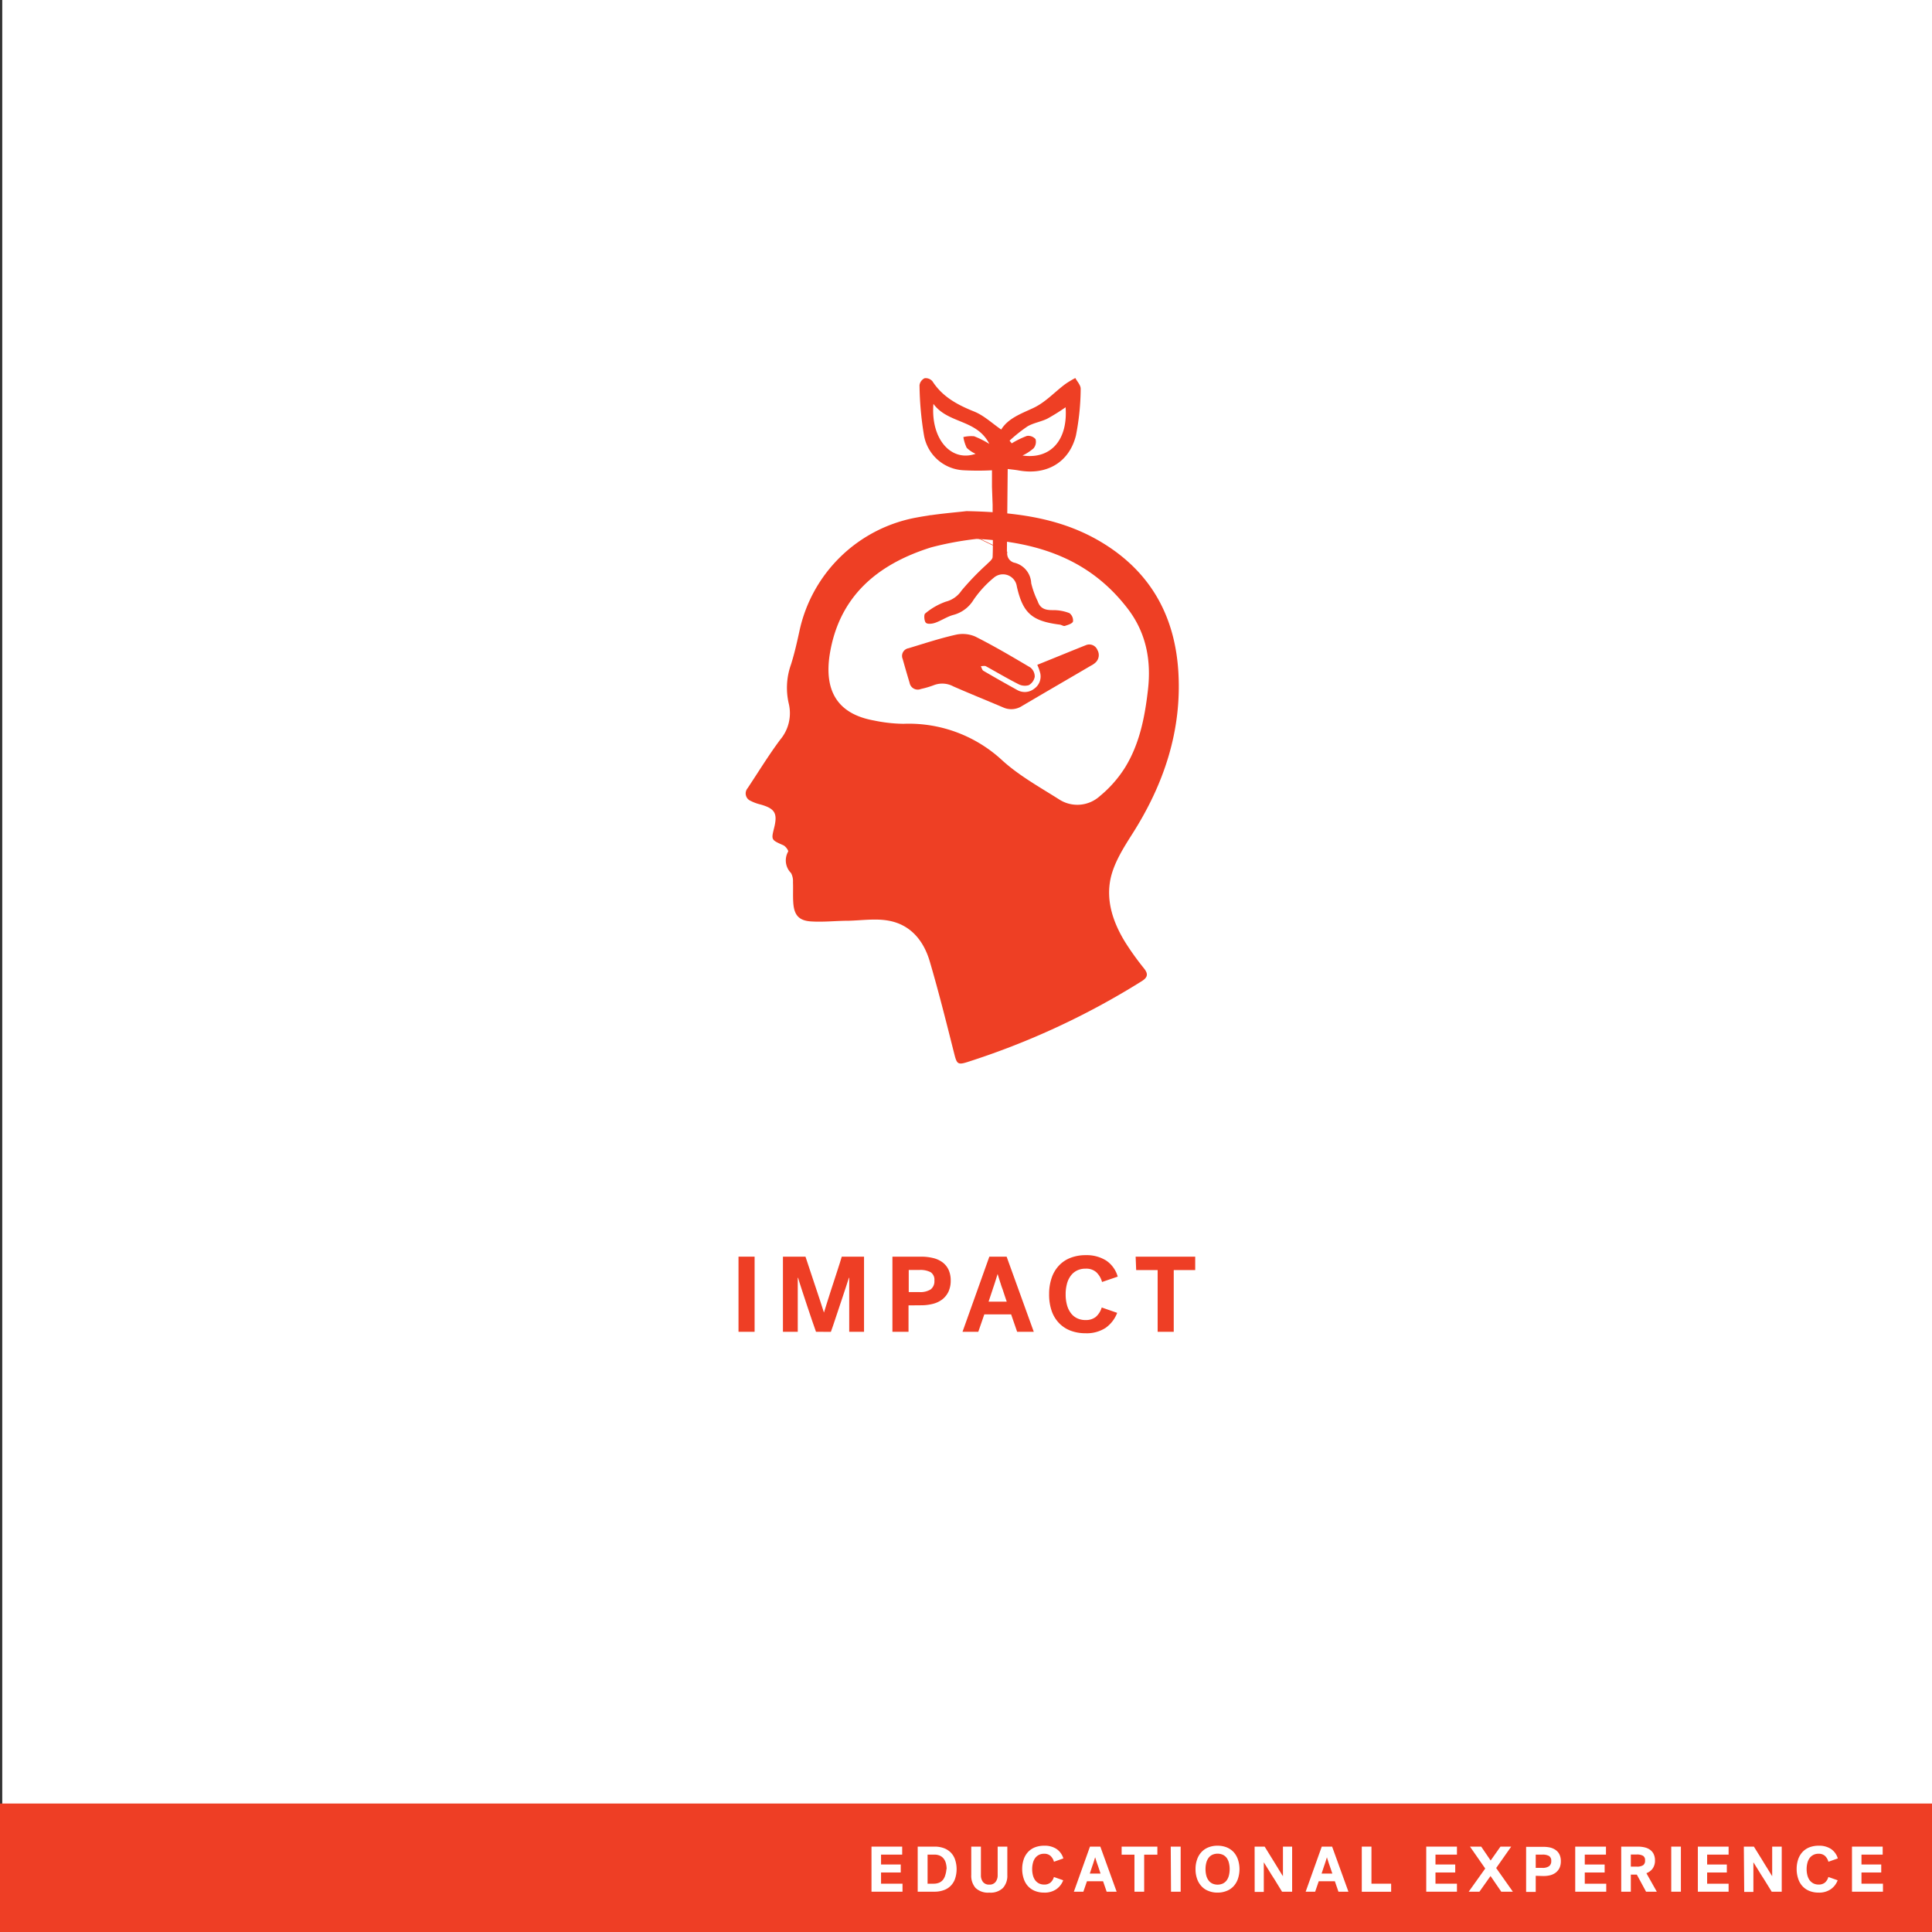 <svg xmlns="http://www.w3.org/2000/svg" viewBox="0 0 360 360"><rect x="0" y="0" width="360" height="360" fill="#333333" stroke="none"/><defs><style>.cls-1{fill:#fff;}.cls-2{fill:#ee3e25;}.cls-3{fill:#ee3f24;}</style></defs><title>CARD</title><g id="Layer_6" data-name="Layer 6"><rect class="cls-1" x="0.42" y="-0.41" width="360" height="360"/></g><g id="BACKGROUND"><rect class="cls-2" y="336.06" width="360" height="23.94"/><path class="cls-1" d="M162.39,352.49v-8.4h5.72v1.49h-3.94v1.84h3.67v1.49h-3.67V351h4v1.49Z"/><path class="cls-1" d="M171,344.09h3.13a4.94,4.94,0,0,1,1.73.28,3.55,3.55,0,0,1,1.29.81,3.42,3.42,0,0,1,.81,1.32,5.67,5.67,0,0,1,0,3.58,3.45,3.45,0,0,1-.81,1.31,3.3,3.3,0,0,1-1.29.81,4.94,4.94,0,0,1-1.73.29H171Zm5.39,4.2a4.21,4.21,0,0,0-.14-1.11,2.31,2.31,0,0,0-.42-.86,1.87,1.87,0,0,0-.72-.55,2.46,2.46,0,0,0-1-.19h-1.27V351H174a2.63,2.63,0,0,0,1-.19,1.87,1.87,0,0,0,.72-.55,2.47,2.47,0,0,0,.42-.86A4.27,4.27,0,0,0,176.35,348.29Z"/><path class="cls-1" d="M184.34,352.66a3.34,3.34,0,0,1-2.56-.87,3.41,3.41,0,0,1-.8-2.4v-5.3h1.8v5.31a2,2,0,0,0,.38,1.27,1.41,1.41,0,0,0,1.18.5,1.38,1.38,0,0,0,1.17-.5,2,2,0,0,0,.39-1.27v-5.31h1.8v5.3a3.37,3.37,0,0,1-.81,2.4A3.3,3.3,0,0,1,184.34,352.66Z"/><path class="cls-1" d="M190.47,348.29a5.61,5.61,0,0,1,.29-1.85,3.85,3.85,0,0,1,.82-1.37,3.52,3.52,0,0,1,1.3-.86,4.79,4.79,0,0,1,1.71-.29,4,4,0,0,1,2.25.59,3.22,3.22,0,0,1,1.3,1.78l-1.75.62a2.37,2.37,0,0,0-.65-1.1,1.72,1.72,0,0,0-1.19-.39,2,2,0,0,0-1.67.81,2.63,2.63,0,0,0-.41.91,4.59,4.59,0,0,0-.14,1.15,4.51,4.51,0,0,0,.14,1.14,2.81,2.81,0,0,0,.41.91,2.13,2.13,0,0,0,.7.6,2.18,2.18,0,0,0,1,.22,1.8,1.8,0,0,0,1.14-.35,2.15,2.15,0,0,0,.66-1.06l1.73.61a3.49,3.49,0,0,1-1.3,1.68,3.81,3.81,0,0,1-2.25.62,4.49,4.49,0,0,1-1.68-.3,3.5,3.5,0,0,1-1.28-.85,3.69,3.69,0,0,1-.82-1.37A5.61,5.61,0,0,1,190.47,348.29Z"/><path class="cls-1" d="M208.07,352.49h-1.86l-.67-1.95h-3l-.67,1.95h-1.77l3-8.4h1.93Zm-4-6.43-.09.28-.13.42-.16.5-.18.52c-.13.42-.28.86-.44,1.33h2c-.16-.47-.31-.91-.44-1.33-.09-.24-.16-.44-.21-.59s-.1-.31-.15-.45-.08-.28-.12-.4l-.09-.28Z"/><path class="cls-1" d="M209,344.09h6.66v1.5H213.2v6.9h-1.81v-6.9H209Z"/><path class="cls-1" d="M218.15,344.09H220v8.4h-1.8Z"/><path class="cls-1" d="M222.77,348.29a5.24,5.24,0,0,1,.3-1.83,3.83,3.83,0,0,1,.83-1.38,3.52,3.52,0,0,1,1.29-.86,4.49,4.49,0,0,1,1.68-.3,4.56,4.56,0,0,1,1.68.3,3.7,3.7,0,0,1,1.29.86,4,4,0,0,1,.82,1.38,5.73,5.73,0,0,1,0,3.66,3.91,3.91,0,0,1-.82,1.37,3.44,3.44,0,0,1-1.29.86,4.37,4.37,0,0,1-1.68.31,4.3,4.3,0,0,1-1.68-.31,3.29,3.29,0,0,1-1.29-.86,3.79,3.79,0,0,1-.83-1.37A5.24,5.24,0,0,1,222.77,348.29Zm1.86,0a4.81,4.81,0,0,0,.14,1.17,2.54,2.54,0,0,0,.42.91,1.88,1.88,0,0,0,.69.59,2.42,2.42,0,0,0,2,0,2,2,0,0,0,.7-.59,2.72,2.72,0,0,0,.41-.91,4.81,4.81,0,0,0,.14-1.17,4.69,4.69,0,0,0-.14-1.17,2.77,2.77,0,0,0-.41-.92,2,2,0,0,0-.7-.58,2.42,2.42,0,0,0-2,0,1.85,1.85,0,0,0-.69.58,2.59,2.59,0,0,0-.42.92A4.69,4.69,0,0,0,224.63,348.29Z"/><path class="cls-1" d="M233.78,344.09h1.87l1.39,2.25.65,1.05.5.82.48.78c.16.24.28.45.39.62h0v-5.52h1.71v8.4h-1.88c-.47-.78-.93-1.52-1.36-2.22l-.64-1c-.18-.28-.35-.55-.51-.83l-.49-.79-.4-.64h0v5.52h-1.7Z"/><path class="cls-1" d="M251.26,352.49H249.4l-.67-1.95h-3l-.67,1.95h-1.77l3-8.4h1.93Zm-4-6.43-.09.28-.13.42-.16.5-.18.52c-.13.42-.28.86-.44,1.33h2l-.45-1.33c-.08-.24-.15-.44-.21-.59s-.1-.31-.14-.45-.09-.28-.13-.4l-.08-.28Z"/><path class="cls-1" d="M253.75,344.09h1.8V351h3.67v1.5h-5.47Z"/><path class="cls-1" d="M265.76,352.49v-8.4h5.72v1.49h-4v1.84h3.68v1.49h-3.68V351h4v1.49Z"/><path class="cls-1" d="M278.79,348.08l3.11,4.41h-2.16l-2-2.92-2.07,2.92h-2l3.08-4.32-2.84-4.08H276l1.76,2.59,1.83-2.59h2Z"/><path class="cls-1" d="M286.16,349.53v3h-1.79v-8.4h3.19a5.81,5.81,0,0,1,1.37.15,3.12,3.12,0,0,1,1,.48,2.18,2.18,0,0,1,.67.83,2.81,2.81,0,0,1,.24,1.21,3,3,0,0,1-.24,1.25,2.5,2.5,0,0,1-.68.86,3,3,0,0,1-1,.5,5.21,5.21,0,0,1-1.35.16Zm2.89-2.77a1,1,0,0,0-.42-.93,2.41,2.41,0,0,0-1.25-.25h-1.22v2.47h1.22a2.11,2.11,0,0,0,1.25-.3A1.13,1.13,0,0,0,289.05,346.76Z"/><path class="cls-1" d="M293.52,352.49v-8.4h5.73v1.49H295.3v1.84H299v1.49H295.3V351h4v1.49Z"/><path class="cls-1" d="M308.38,346.64a2.52,2.52,0,0,1-.43,1.53,2.48,2.48,0,0,1-1.17.87l1.94,3.45h-2L305,349.31h-1.12v3.18h-1.79v-8.4h3.07a5.47,5.47,0,0,1,1.33.15,2.76,2.76,0,0,1,1,.46,2.08,2.08,0,0,1,.65.79A2.68,2.68,0,0,1,308.38,346.64Zm-1.85,0a.9.9,0,0,0-.39-.85,2.3,2.3,0,0,0-1.18-.23h-1.08v2.26H305a2.08,2.08,0,0,0,1.18-.27A1,1,0,0,0,306.53,346.66Z"/><path class="cls-1" d="M311.41,344.09h1.8v8.4h-1.8Z"/><path class="cls-1" d="M316.37,352.49v-8.4h5.73v1.49h-4v1.84h3.67v1.49h-3.67V351h4v1.49Z"/><path class="cls-1" d="M324.94,344.09h1.87c.49.79.95,1.54,1.4,2.25l.64,1.05.51.82.48.78.38.62h0v-5.52H332v8.4h-1.87l-1.37-2.22-.64-1-.51-.83-.49-.79c-.15-.25-.29-.47-.4-.64h0v5.52h-1.71Z"/><path class="cls-1" d="M334.78,348.29a5.61,5.61,0,0,1,.29-1.85,3.85,3.85,0,0,1,.82-1.37,3.52,3.52,0,0,1,1.3-.86,4.79,4.79,0,0,1,1.71-.29,4,4,0,0,1,2.25.59,3.22,3.22,0,0,1,1.3,1.78l-1.75.62a2.37,2.37,0,0,0-.65-1.1,1.72,1.72,0,0,0-1.19-.39,2,2,0,0,0-1.67.81,2.63,2.63,0,0,0-.41.91,4.59,4.59,0,0,0-.14,1.15,4.51,4.51,0,0,0,.14,1.14,2.81,2.81,0,0,0,.41.91,2.13,2.13,0,0,0,.7.6,2.18,2.18,0,0,0,1,.22,1.8,1.8,0,0,0,1.14-.35,2.15,2.15,0,0,0,.66-1.06l1.73.61a3.49,3.49,0,0,1-1.3,1.68,3.81,3.81,0,0,1-2.25.62,4.49,4.49,0,0,1-1.68-.3,3.5,3.5,0,0,1-1.28-.85,3.69,3.69,0,0,1-.82-1.37A5.61,5.61,0,0,1,334.78,348.29Z"/><path class="cls-1" d="M345.09,352.49v-8.4h5.72v1.49h-3.95v1.84h3.68v1.49h-3.68V351h4v1.49Z"/></g><g id="LINE_ONE" data-name="LINE ONE"><path class="cls-2" d="M137.61,234.16h3v14h-3Z"/><path class="cls-2" d="M152.05,248.16c-.2-.55-.45-1.26-.75-2.15l-.93-2.77q-.48-1.44-.93-2.82c-.3-.92-.55-1.7-.73-2.32h-.06v10.06h-2.76v-14h4.2c.57,1.71,1.09,3.27,1.56,4.7q.42,1.27.69,2.07c.18.53.34,1,.5,1.51s.29.91.42,1.3.21.67.27.84l.26-.84c.12-.39.26-.84.43-1.37s.34-1.09.54-1.7.39-1.21.59-1.81c.45-1.43,1-3,1.5-4.7H161v14h-2.76V238.1h-.06c-.14.41-.3.91-.48,1.49s-.39,1.2-.61,1.85-.45,1.32-.67,2-.44,1.31-.64,1.92-.39,1.16-.55,1.65l-.41,1.16Z"/><path class="cls-2" d="M169.29,243.24v4.92h-3v-14h5.32a9.4,9.4,0,0,1,2.28.26,4.81,4.81,0,0,1,1.74.8,3.7,3.7,0,0,1,1.12,1.38,4.75,4.75,0,0,1,.4,2,4.87,4.87,0,0,1-.41,2.07,4.05,4.05,0,0,1-1.14,1.44,4.83,4.83,0,0,1-1.75.84,8.76,8.76,0,0,1-2.24.27Zm4.82-4.62a1.68,1.68,0,0,0-.69-1.56,4.11,4.11,0,0,0-2.09-.42h-2v4.12h2a3.6,3.6,0,0,0,2.09-.5A1.9,1.9,0,0,0,174.11,238.62Z"/><path class="cls-2" d="M192.63,248.16h-3.1l-1.12-3.24h-5l-1.12,3.24h-2.94l5-14h3.22Zm-6.76-10.72-.14.47c-.07.21-.14.44-.22.7s-.17.54-.27.84-.2.59-.29.87l-.74,2.22h3.38c-.27-.79-.52-1.53-.74-2.22-.15-.4-.27-.73-.35-1s-.17-.51-.24-.75-.15-.46-.21-.67a4,4,0,0,1-.14-.47Z"/><path class="cls-2" d="M195.49,241.16a9.12,9.12,0,0,1,.48-3.07,6.25,6.25,0,0,1,1.37-2.29,5.75,5.75,0,0,1,2.16-1.43,7.74,7.74,0,0,1,2.85-.49,6.85,6.85,0,0,1,3.76,1,5.35,5.35,0,0,1,2.16,3l-2.92,1a3.92,3.92,0,0,0-1.08-1.83,2.82,2.82,0,0,0-2-.65,3.46,3.46,0,0,0-1.62.36,3.18,3.18,0,0,0-1.16,1,4.28,4.28,0,0,0-.69,1.51,7.27,7.27,0,0,0-.23,1.92,7.2,7.2,0,0,0,.23,1.91,4.45,4.45,0,0,0,.69,1.51,3.12,3.12,0,0,0,1.16,1,3.51,3.51,0,0,0,1.64.36,2.94,2.94,0,0,0,1.89-.58,3.72,3.72,0,0,0,1.11-1.76l2.88,1a6.07,6.07,0,0,1-2.16,2.8,6.44,6.44,0,0,1-3.76,1,7.7,7.7,0,0,1-2.79-.49,5.86,5.86,0,0,1-2.14-1.42,6.17,6.17,0,0,1-1.37-2.29A9.26,9.26,0,0,1,195.49,241.16Z"/><path class="cls-2" d="M211.61,234.16h11.1v2.5h-4v11.5h-3v-11.5h-4Z"/></g><g id="ICON"><path class="cls-3" d="M197.65,91.93m-26.06,3.22,16.11,7.66a1.77,1.77,0,0,0,1.39,2.06,4.11,4.11,0,0,1,3.06,3.8,16.35,16.35,0,0,0,1.21,3.36c.47,1.41,1.47,1.67,2.82,1.66a8.19,8.19,0,0,1,3.1.56,1.73,1.73,0,0,1,.66,1.56c-.14.41-1,.65-1.52.82-.27.08-.62-.2-.95-.24-5.2-.66-6.87-2.14-8-7.11a2.61,2.61,0,0,0-4.18-1.72,20,20,0,0,0-3.89,4.22,6.26,6.26,0,0,1-3.71,2.79c-1.19.31-2.25,1.06-3.41,1.47-.55.2-1.45.31-1.76,0s-.4-1.52-.13-1.72a12.42,12.42,0,0,1,3.85-2.21,5,5,0,0,0,2.93-2.07,49.61,49.61,0,0,1,4.67-4.85c.42-.44,1.1-.92,1.12-1.4.11-2.54,0-5.09,0-7.64v-2.1l-.12-3.32v-3.1a50.72,50.72,0,0,1-5.23,0,7.87,7.87,0,0,1-7.44-6.53,60.26,60.26,0,0,1-.83-9.33,1.68,1.68,0,0,1,.94-1.29,1.64,1.64,0,0,1,1.47.57c1.89,2.92,4.69,4.4,7.81,5.65,1.79.73,3.29,2.16,5,3.34,1.28-2.08,3.63-2.92,5.95-4s4-3,6-4.48a17.3,17.3,0,0,1,1.86-1.12c.35.65,1,1.32,1,2a46.08,46.08,0,0,1-.89,8.73c-1.26,5-5.45,7.41-10.6,6.5-.65-.12-1.32-.18-2.11-.28l-.15,15.52M173.93,75.26c-.54,6.54,3.3,10.89,7.86,9.3a5.6,5.6,0,0,1-1.66-1.12,7.25,7.25,0,0,1-.62-2,6.23,6.23,0,0,1,2-.15,17.23,17.23,0,0,1,2.83,1.42C182,78.09,176.68,79,173.93,75.26Zm24.63.63A38.56,38.56,0,0,1,195.18,78c-1.19.59-2.59.79-3.72,1.45a28,28,0,0,0-3.34,2.66l.4.5a17.09,17.09,0,0,1,2.82-1.38,1.79,1.79,0,0,1,1.62.6,1.91,1.91,0,0,1-.36,1.7,9,9,0,0,1-2.07,1.35C195.79,85.63,199,82,198.56,75.89Z"/><path class="cls-3" d="M180.09,95.24c10.5.2,18.9,1.64,26.4,6.58,8.4,5.54,12.48,13.55,13.08,23.38.66,11-2.72,21-8.58,30.19-1.61,2.53-3.32,5.24-4,8.1-1,4.31.43,8.49,2.78,12.24a51.89,51.89,0,0,0,3.32,4.62c.83,1,.9,1.7-.33,2.47a143.25,143.25,0,0,1-32.57,15.1c-1.72.54-1.91.29-2.37-1.53-1.46-5.78-2.9-11.56-4.58-17.27-1.12-3.8-3.53-6.79-7.58-7.55-2.44-.47-5.05-.06-7.59,0-2.32,0-4.65.28-7,.12s-3.13-1.34-3.26-3.56c-.08-1.24,0-2.5-.05-3.74a3.2,3.2,0,0,0-.36-1.71,3.32,3.32,0,0,1-.54-4c.1-.19-.48-1-.9-1.18-2.26-1-2.27-1-1.72-3.2.69-2.75.17-3.64-2.55-4.4a8.09,8.09,0,0,1-1.82-.67,1.5,1.5,0,0,1-.58-2.34c2-3,3.91-6.14,6.08-9.05a7.64,7.64,0,0,0,1.61-6.71,12.92,12.92,0,0,1,.42-7.34c.63-2,1.1-4.08,1.55-6.14a27.33,27.33,0,0,1,21.8-21.21C174.46,95.74,178.14,95.48,180.09,95.24Zm1.88,5.18a59.48,59.48,0,0,0-8.45,1.57c-10,3.13-17.19,9.11-18.92,20-1,6.53,1.26,11,8.23,12.26a28.33,28.33,0,0,0,5.49.62,25.58,25.58,0,0,1,18.41,6.79c3.13,2.86,7,5,10.58,7.27a6.24,6.24,0,0,0,7.62-.58,22.18,22.18,0,0,0,4.69-5.31c2.73-4.42,3.71-9.43,4.29-14.56.63-5.54-.38-10.64-3.79-15.08C203.32,104.54,194,101,182,100.42Z"/><path class="cls-3" d="M193.28,123.88a9.31,9.31,0,0,1,.56,1.58,2.78,2.78,0,0,1-1.13,2.87,2.83,2.83,0,0,1-3.17.24c-2.11-1.17-4.22-2.36-6.3-3.58-.24-.14-.32-.56-.47-.86.3,0,.67-.1.91,0,2,1.1,4,2.29,6.07,3.34a2.58,2.58,0,0,0,1.95.2,2.25,2.25,0,0,0,1.11-1.57,2.15,2.15,0,0,0-.83-1.73c-3.37-2-6.76-4-10.26-5.76a5.9,5.9,0,0,0-3.65-.33c-3,.68-5.87,1.63-8.78,2.51a1.45,1.45,0,0,0-1.09,2q.62,2.22,1.29,4.44a1.54,1.54,0,0,0,2.11,1.15,16.67,16.67,0,0,0,2.41-.71,4.35,4.35,0,0,1,3.63.23c3.08,1.35,6.2,2.61,9.29,3.92a3.66,3.66,0,0,0,3.51-.27c4.27-2.52,8.56-5,12.85-7.52a3.42,3.42,0,0,0,.78-.52,1.89,1.89,0,0,0,.42-2.39,1.63,1.63,0,0,0-2.11-.92C199.34,121.41,196.35,122.65,193.28,123.88Z"/></g></svg>